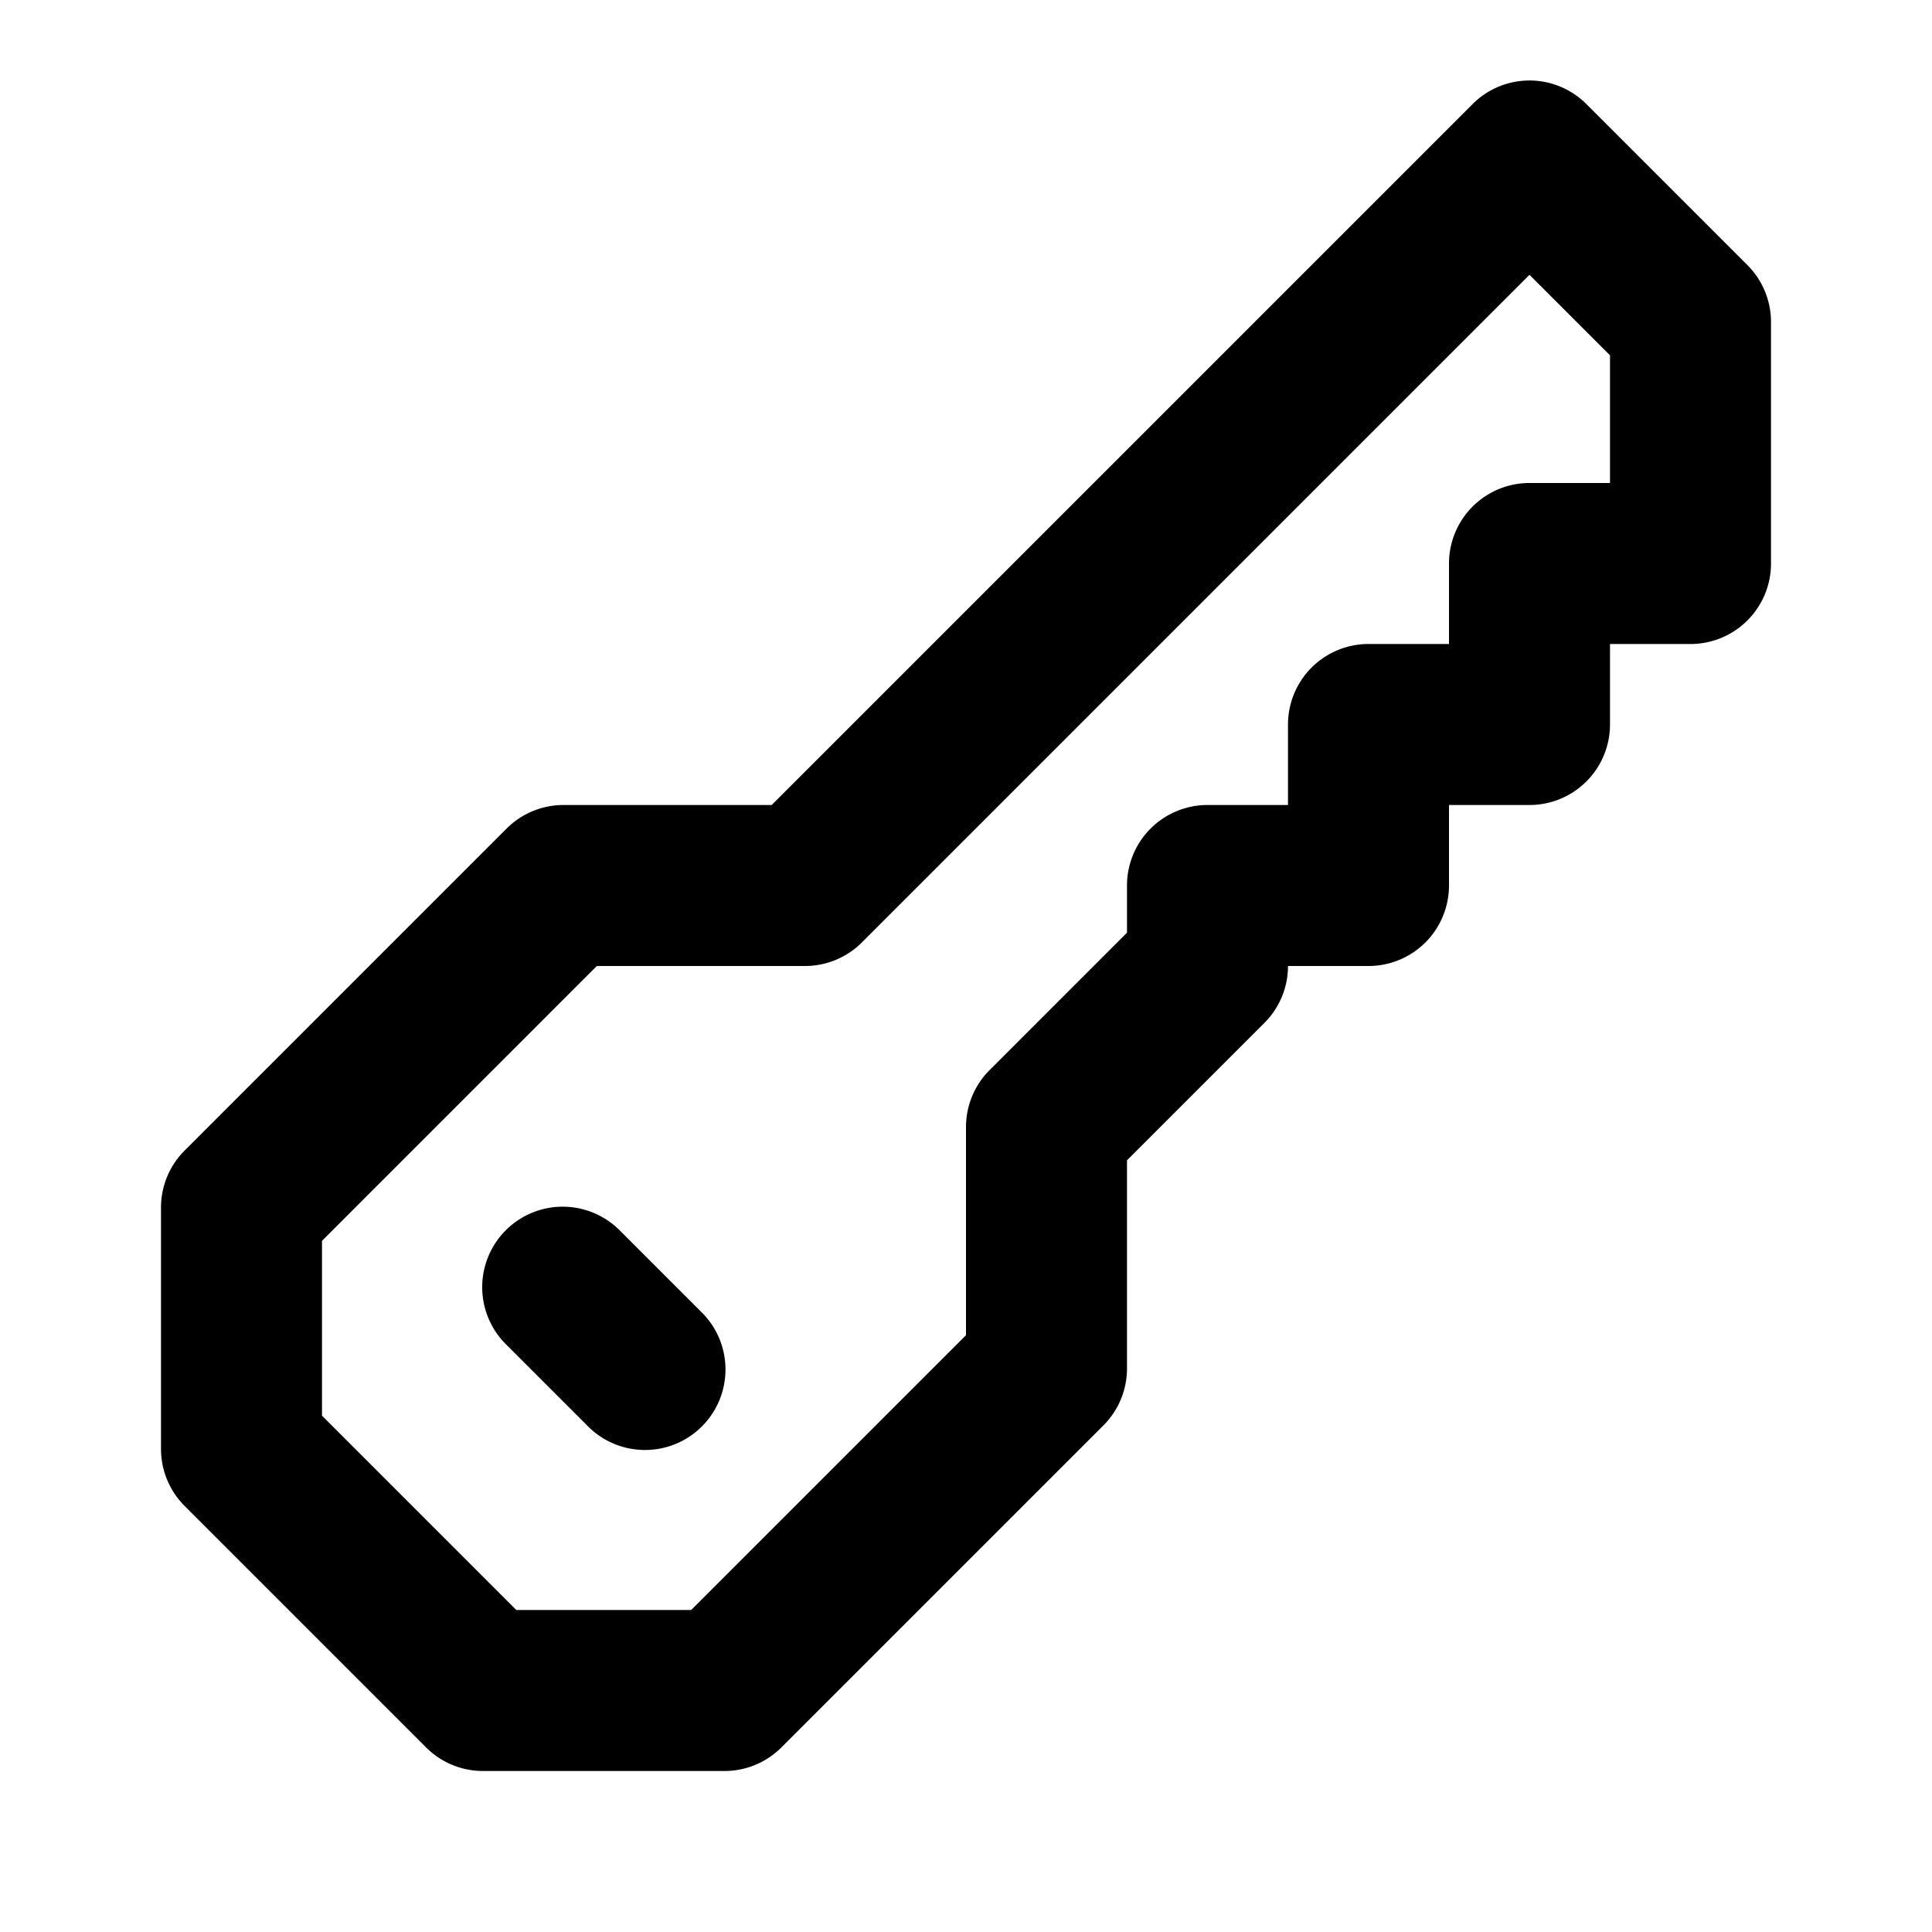 <?xml version="1.0" encoding="UTF-8" standalone="no"?>
<svg
   xmlns:dc="http://purl.org/dc/elements/1.1/"
   xmlns:cc="http://creativecommons.org/ns#"
   xmlns:rdf="http://www.w3.org/1999/02/22-rdf-syntax-ns#"
   xmlns:svg="http://www.w3.org/2000/svg"
   xmlns="http://www.w3.org/2000/svg"
   xmlns:sodipodi="http://sodipodi.sourceforge.net/DTD/sodipodi-0.dtd"
   xmlns:inkscape="http://www.inkscape.org/namespaces/inkscape"
   width="100%"
   height="100%"
   viewBox="0 0 24 24"
   version="1.1"
   xml:space="preserve"
   style="fill-rule:evenodd;clip-rule:evenodd;stroke-linecap:round;stroke-linejoin:round;stroke-miterlimit:1.414;"
   id="svg5288"
   inkscape:version="0.91 r13725"
   sodipodi:docname="key.svg"><defs
     id="defs5300" /><sodipodi:namedview
     pagecolor="#ffffff"
     bordercolor="#666666"
     borderopacity="1"
     objecttolerance="10"
     gridtolerance="10"
     guidetolerance="10"
     inkscape:pageopacity="0"
     inkscape:pageshadow="2"
     inkscape:window-width="640"
     inkscape:window-height="480"
     id="namedview5298"
     showgrid="false"
     inkscape:zoom="19"
     inkscape:cx="12"
     inkscape:cy="12"
     inkscape:current-layer="svg5288" /><g
     transform="matrix(1,0,0,1,2.5,-2)"
     id="g5290"><path
       style="color:#000000;font-style:normal;font-variant:normal;font-weight:normal;font-stretch:normal;font-size:medium;line-height:normal;font-family:sans-serif;text-indent:0;text-align:start;text-decoration:none;text-decoration-line:none;text-decoration-style:solid;text-decoration-color:#000000;letter-spacing:normal;word-spacing:normal;text-transform:none;direction:ltr;block-progression:tb;writing-mode:lr-tb;baseline-shift:baseline;text-anchor:start;white-space:normal;clip-rule:nonzero;display:inline;overflow:visible;visibility:visible;opacity:1;isolation:auto;mix-blend-mode:normal;color-interpolation:sRGB;color-interpolation-filters:linearRGB;solid-color:#000000;solid-opacity:1;fill:#000000;fill-opacity:1;fill-rule:nonzero;stroke:none;stroke-width:2px;stroke-linecap:butt;stroke-linejoin:miter;stroke-miterlimit:1.414;stroke-dasharray:none;stroke-dashoffset:0;stroke-opacity:1;color-rendering:auto;image-rendering:auto;shape-rendering:auto;text-rendering:auto;enable-background:accumulate"
       d="M 16.484,3 A 1,1 0 0 0 15.793,3.293 L 7.086,12 4.5,12 a 1,1 0 0 0 -0.707,0.293 l -4,4 A 1,1 0 0 0 -0.5,17 l 0,3 a 1,1 0 0 0 0.293,0.707 l 3,3 A 1,1 0 0 0 3.5,24 l 3,0 a 1,1 0 0 0 0.707,-0.293 l 4,-4 A 1,1 0 0 0 11.5,19 l 0,-2.586 1.707,-1.707 A 1,1 0 0 0 13.5,14 l 1,0 a 1,1 0 0 0 1,-1 l 0,-1 1,0 a 1,1 0 0 0 1,-1 l 0,-1 1,0 a 1,1 0 0 0 1,-1 l 0,-3 A 1,1 0 0 0 19.207,5.293 l -2,-2 A 1,1 0 0 0 16.484,3 Z M 16.5,5.414 l 1,1 L 17.5,8 l -1,0 a 1,1 0 0 0 -1,1 l 0,1 -1,0 a 1,1 0 0 0 -1,1 l 0,1 -1,0 a 1,1 0 0 0 -1,1 l 0,0.586 -1.707,1.707 A 1,1 0 0 0 9.5,16 l 0,2.586 L 6.086,22 3.914,22 1.5,19.586 1.5,17.414 4.914,14 7.5,14 A 1,1 0 0 0 8.207,13.707 L 16.5,5.414 Z"
       id="path5292"
       inkscape:connector-curvature="0" /></g><g
     transform="matrix(1,0,0,1,1,-1)"
     id="g5294"><path
       style="color:#000000;font-style:normal;font-variant:normal;font-weight:normal;font-stretch:normal;font-size:medium;line-height:normal;font-family:sans-serif;text-indent:0;text-align:start;text-decoration:none;text-decoration-line:none;text-decoration-style:solid;text-decoration-color:#000000;letter-spacing:normal;word-spacing:normal;text-transform:none;direction:ltr;block-progression:tb;writing-mode:lr-tb;baseline-shift:baseline;text-anchor:start;white-space:normal;clip-rule:nonzero;display:inline;overflow:visible;visibility:visible;opacity:1;isolation:auto;mix-blend-mode:normal;color-interpolation:sRGB;color-interpolation-filters:linearRGB;solid-color:#000000;solid-opacity:1;fill:#000000;fill-opacity:1;fill-rule:nonzero;stroke:none;stroke-width:2px;stroke-linecap:butt;stroke-linejoin:miter;stroke-miterlimit:1.414;stroke-dasharray:none;stroke-dashoffset:0;stroke-opacity:1;color-rendering:auto;image-rendering:auto;shape-rendering:auto;text-rendering:auto;enable-background:accumulate"
       d="m 5.99,15.99 a 1,1 0 0 0 -0.697,1.717 l 1,1 a 1,1 0 1 0 1.414,-1.414 l -1,-1 A 1,1 0 0 0 5.99,15.99 Z"
       id="path5296"
       inkscape:connector-curvature="0" /></g></svg>